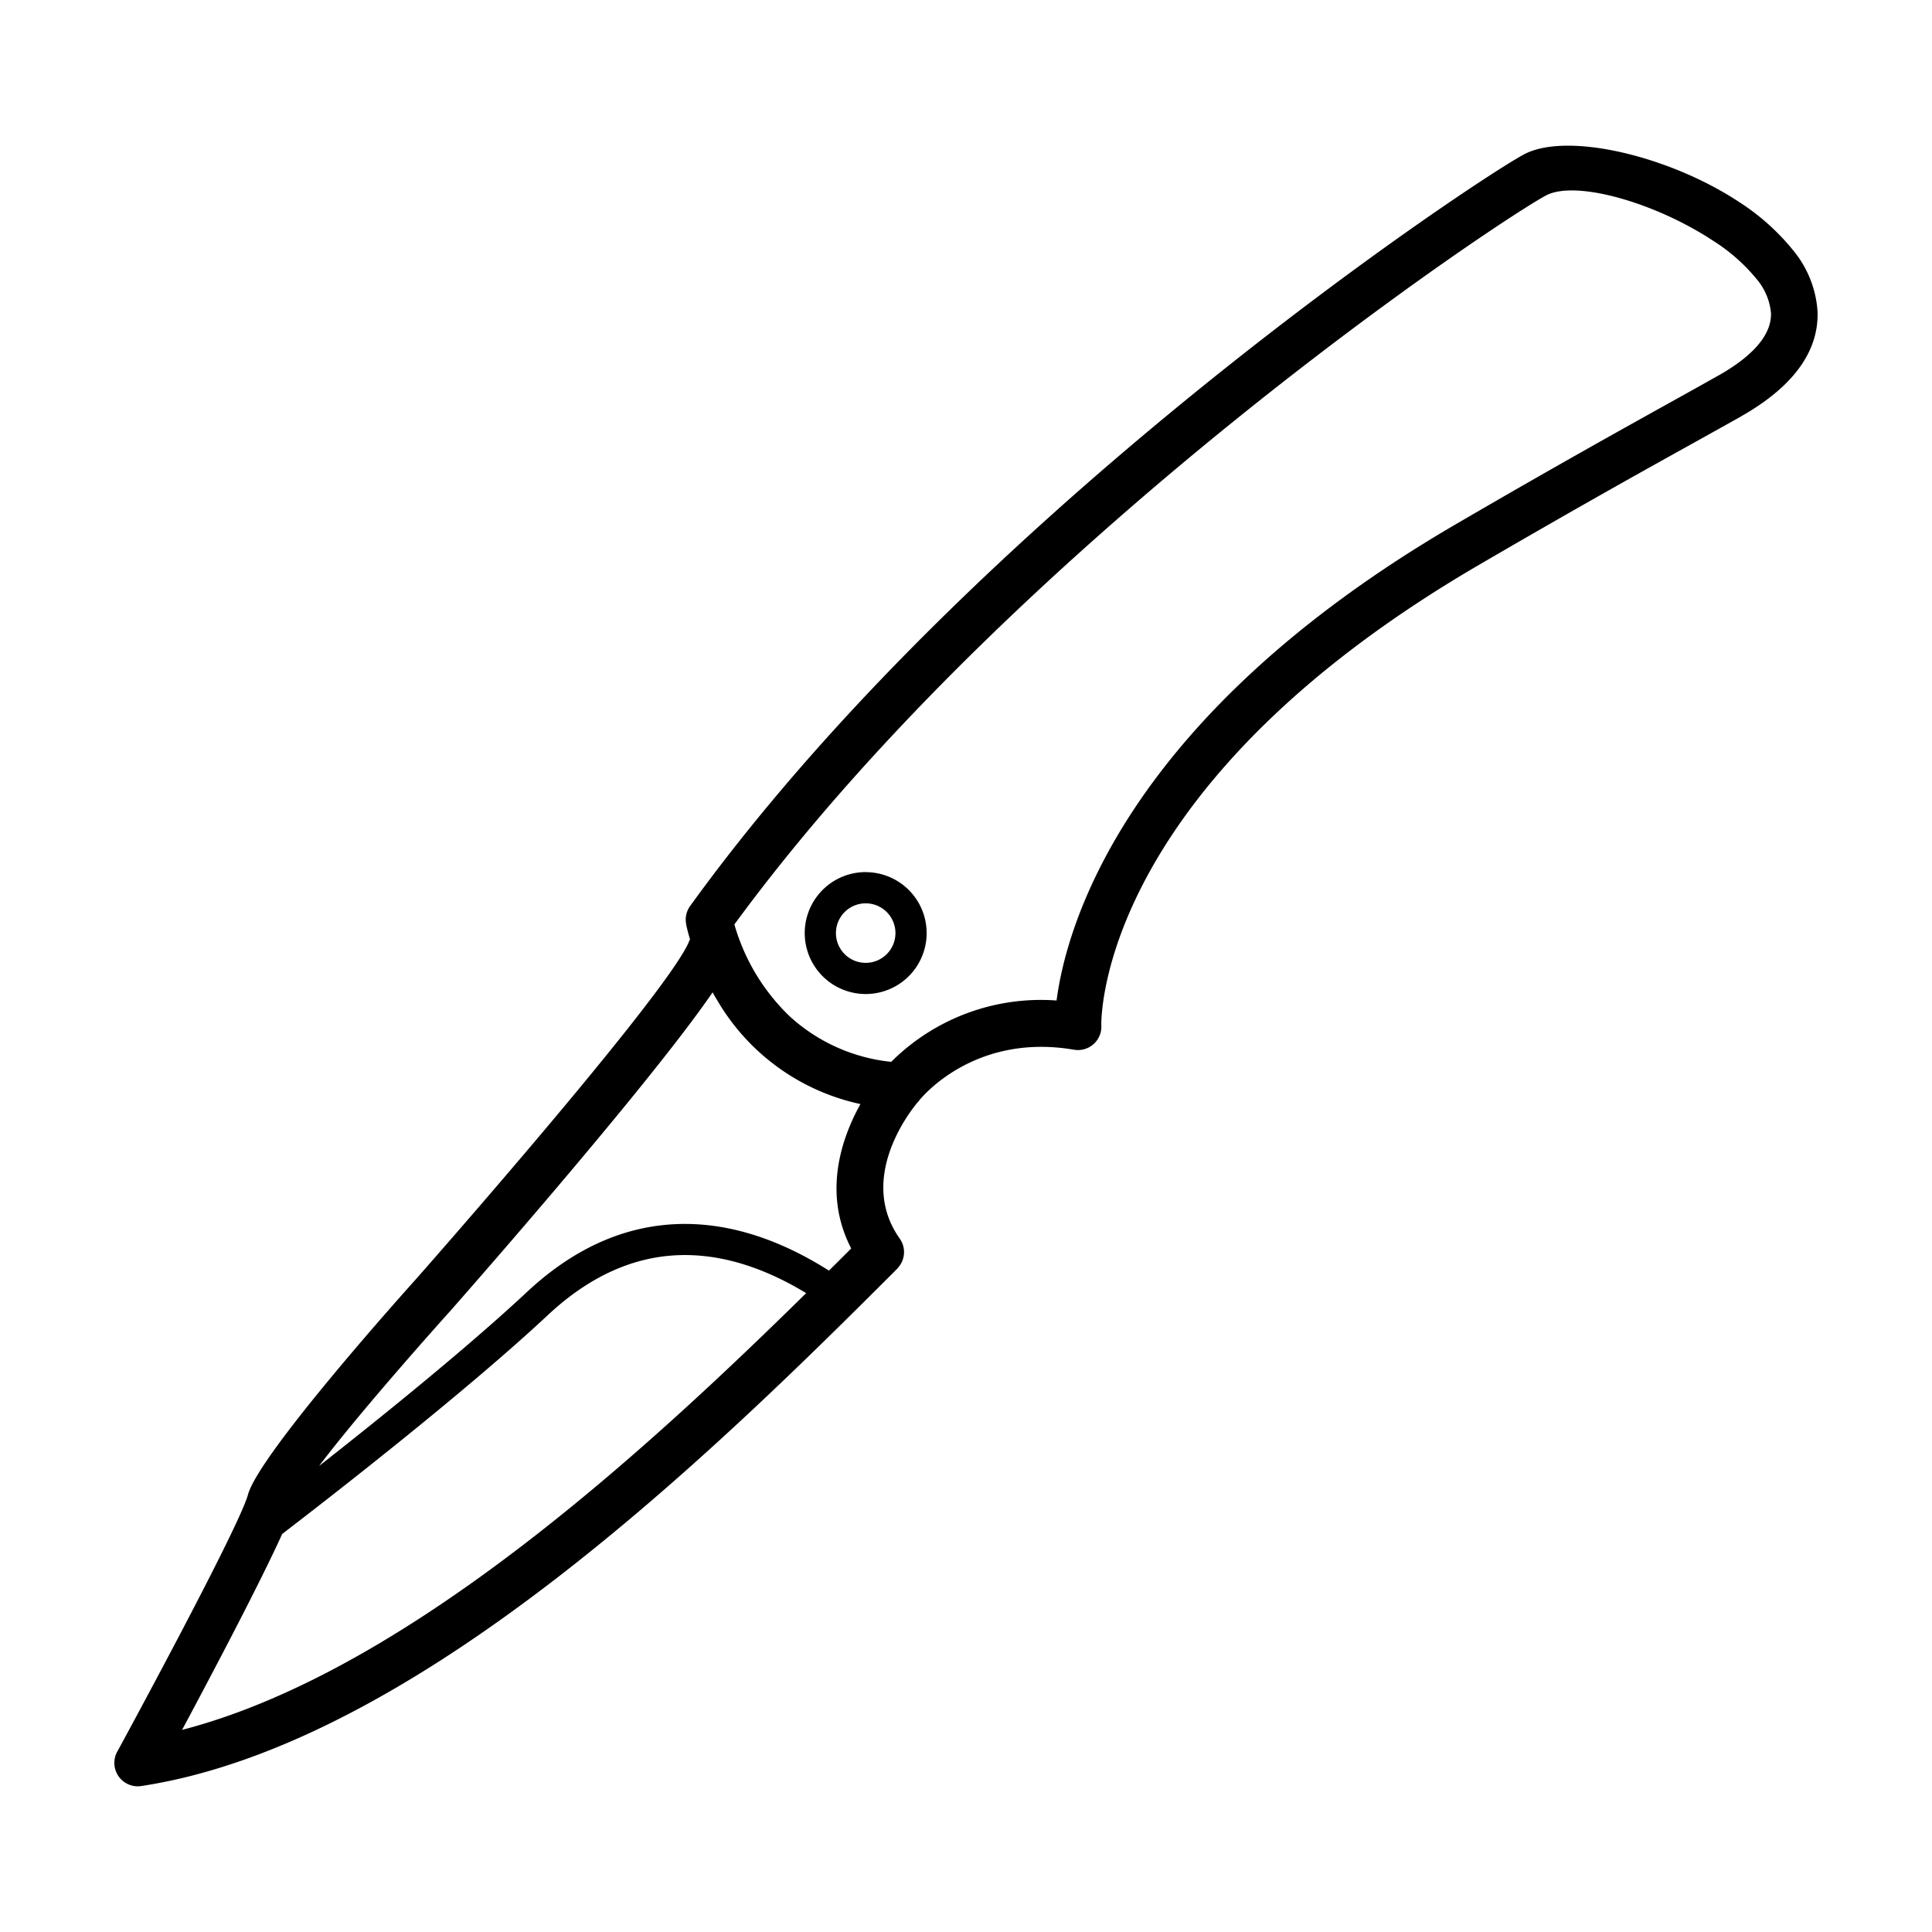 <svg xmlns="http://www.w3.org/2000/svg" data-name="Layer 1" viewBox="0 0 256 256"><path d="M114.71 115.557a8.078 8.078 0 105.711 13.79 8.074 8.074 0 00-5.711-13.782zm2.789 10.869a3.943 3.943 0 111.153-2.786 3.929 3.929 0 01-1.152 2.782z"/><path d="M230.506 26.808c-9.263-6.142-22.876-9.388-28.574-6.348-4.307 2.3-33.38 21.424-63.4 48.492-16.659 15.019-33.684 32.538-47.086 51.1a3.084 3.084 0 00-.525 2.4h-.008c0 .012.146.774.52 2.02q-.114.221-.2.422h.01c-3.308 7.43-36.105 44.577-36.2 44.684-.755.839-20.7 23.011-22.19 28.483-1.18 4.328-16.18 31.957-17.251 33.927a3.1 3.1 0 003.114 4.672c18.282-2.778 37.3-13.881 54.825-27.381 17.358-13.37 33.19-29.007 45.355-41.173l-.011-.011a3.09 3.09 0 00.338-3.966c-5.665-8 1.393-16.9 2.34-18.035l.023-.023.011-.011.012-.013.021-.022.022-.025.008-.009.032-.036.021-.025.006-.008.015-.018.016-.019.005-.006.02-.026v-.005l.017-.021.013-.018.007-.009.019-.027c.871-1.05 7.816-8.85 20.485-6.679a3.1 3.1 0 003.611-3.314c.006-2.764 1.212-32.442 49.993-60.9 12.959-7.559 22.1-12.642 28.61-16.259 2.482-1.38 4.592-2.553 6.154-3.436a3.84 3.84 0 00.166-.1c7.341-4.2 10.144-9 9.985-13.782a14.122 14.122 0 00-3.293-8.206 30.037 30.037 0 00-7.036-6.289zM69.753 204.382c-14.727 11.344-30.451 20.9-45.625 24.835 3.892-7.27 10.342-19.487 13.262-25.958 6.147-4.712 24.193-18.713 35.227-29.023 5.8-5.418 11.717-7.764 17.493-7.926 5.718-.16 11.384 1.8 16.712 5.037-10.747 10.574-23.508 22.59-37.069 33.035zm43.038-38.954q-1.444 1.441-2.951 2.937C103.629 164.421 96.9 162 90 162.188c-6.753.189-13.6 2.861-20.194 9.025-7.928 7.408-19.453 16.7-27.534 23.044 5.941-7.85 17.356-20.51 17.4-20.557l.023-.026c.084-.1 26.027-29.471 34.726-42.18l.219.384.023.041.008.014.086.147.087.148.088.148.089.148.091.148a29.036 29.036 0 0018.9 13.621c-2.484 4.475-5.043 11.775-1.221 19.136zM227.8 49.705c-.055.028-.11.056-.164.086a949.386 949.386 0 01-6.106 3.413c-6.639 3.691-15.97 8.878-28.707 16.307-44.082 25.717-51.567 53.459-52.823 63.061a28.076 28.076 0 00-21.91 8.128 23.468 23.468 0 01-13.218-5.822l-.012-.01-.008-.007-.208-.191-.035-.033a27.165 27.165 0 01-6.876-10.8l-.036-.1c-.16-.471-.288-.89-.388-1.243 12.953-17.689 29.317-34.471 45.372-48.946 29.636-26.72 57.991-45.416 62.165-47.643 3.931-2.1 14.556.958 22.246 6.058a23.908 23.908 0 015.59 4.92 8.147 8.147 0 011.984 4.593c.079 2.558-1.851 5.362-6.866 8.229z"/></svg>